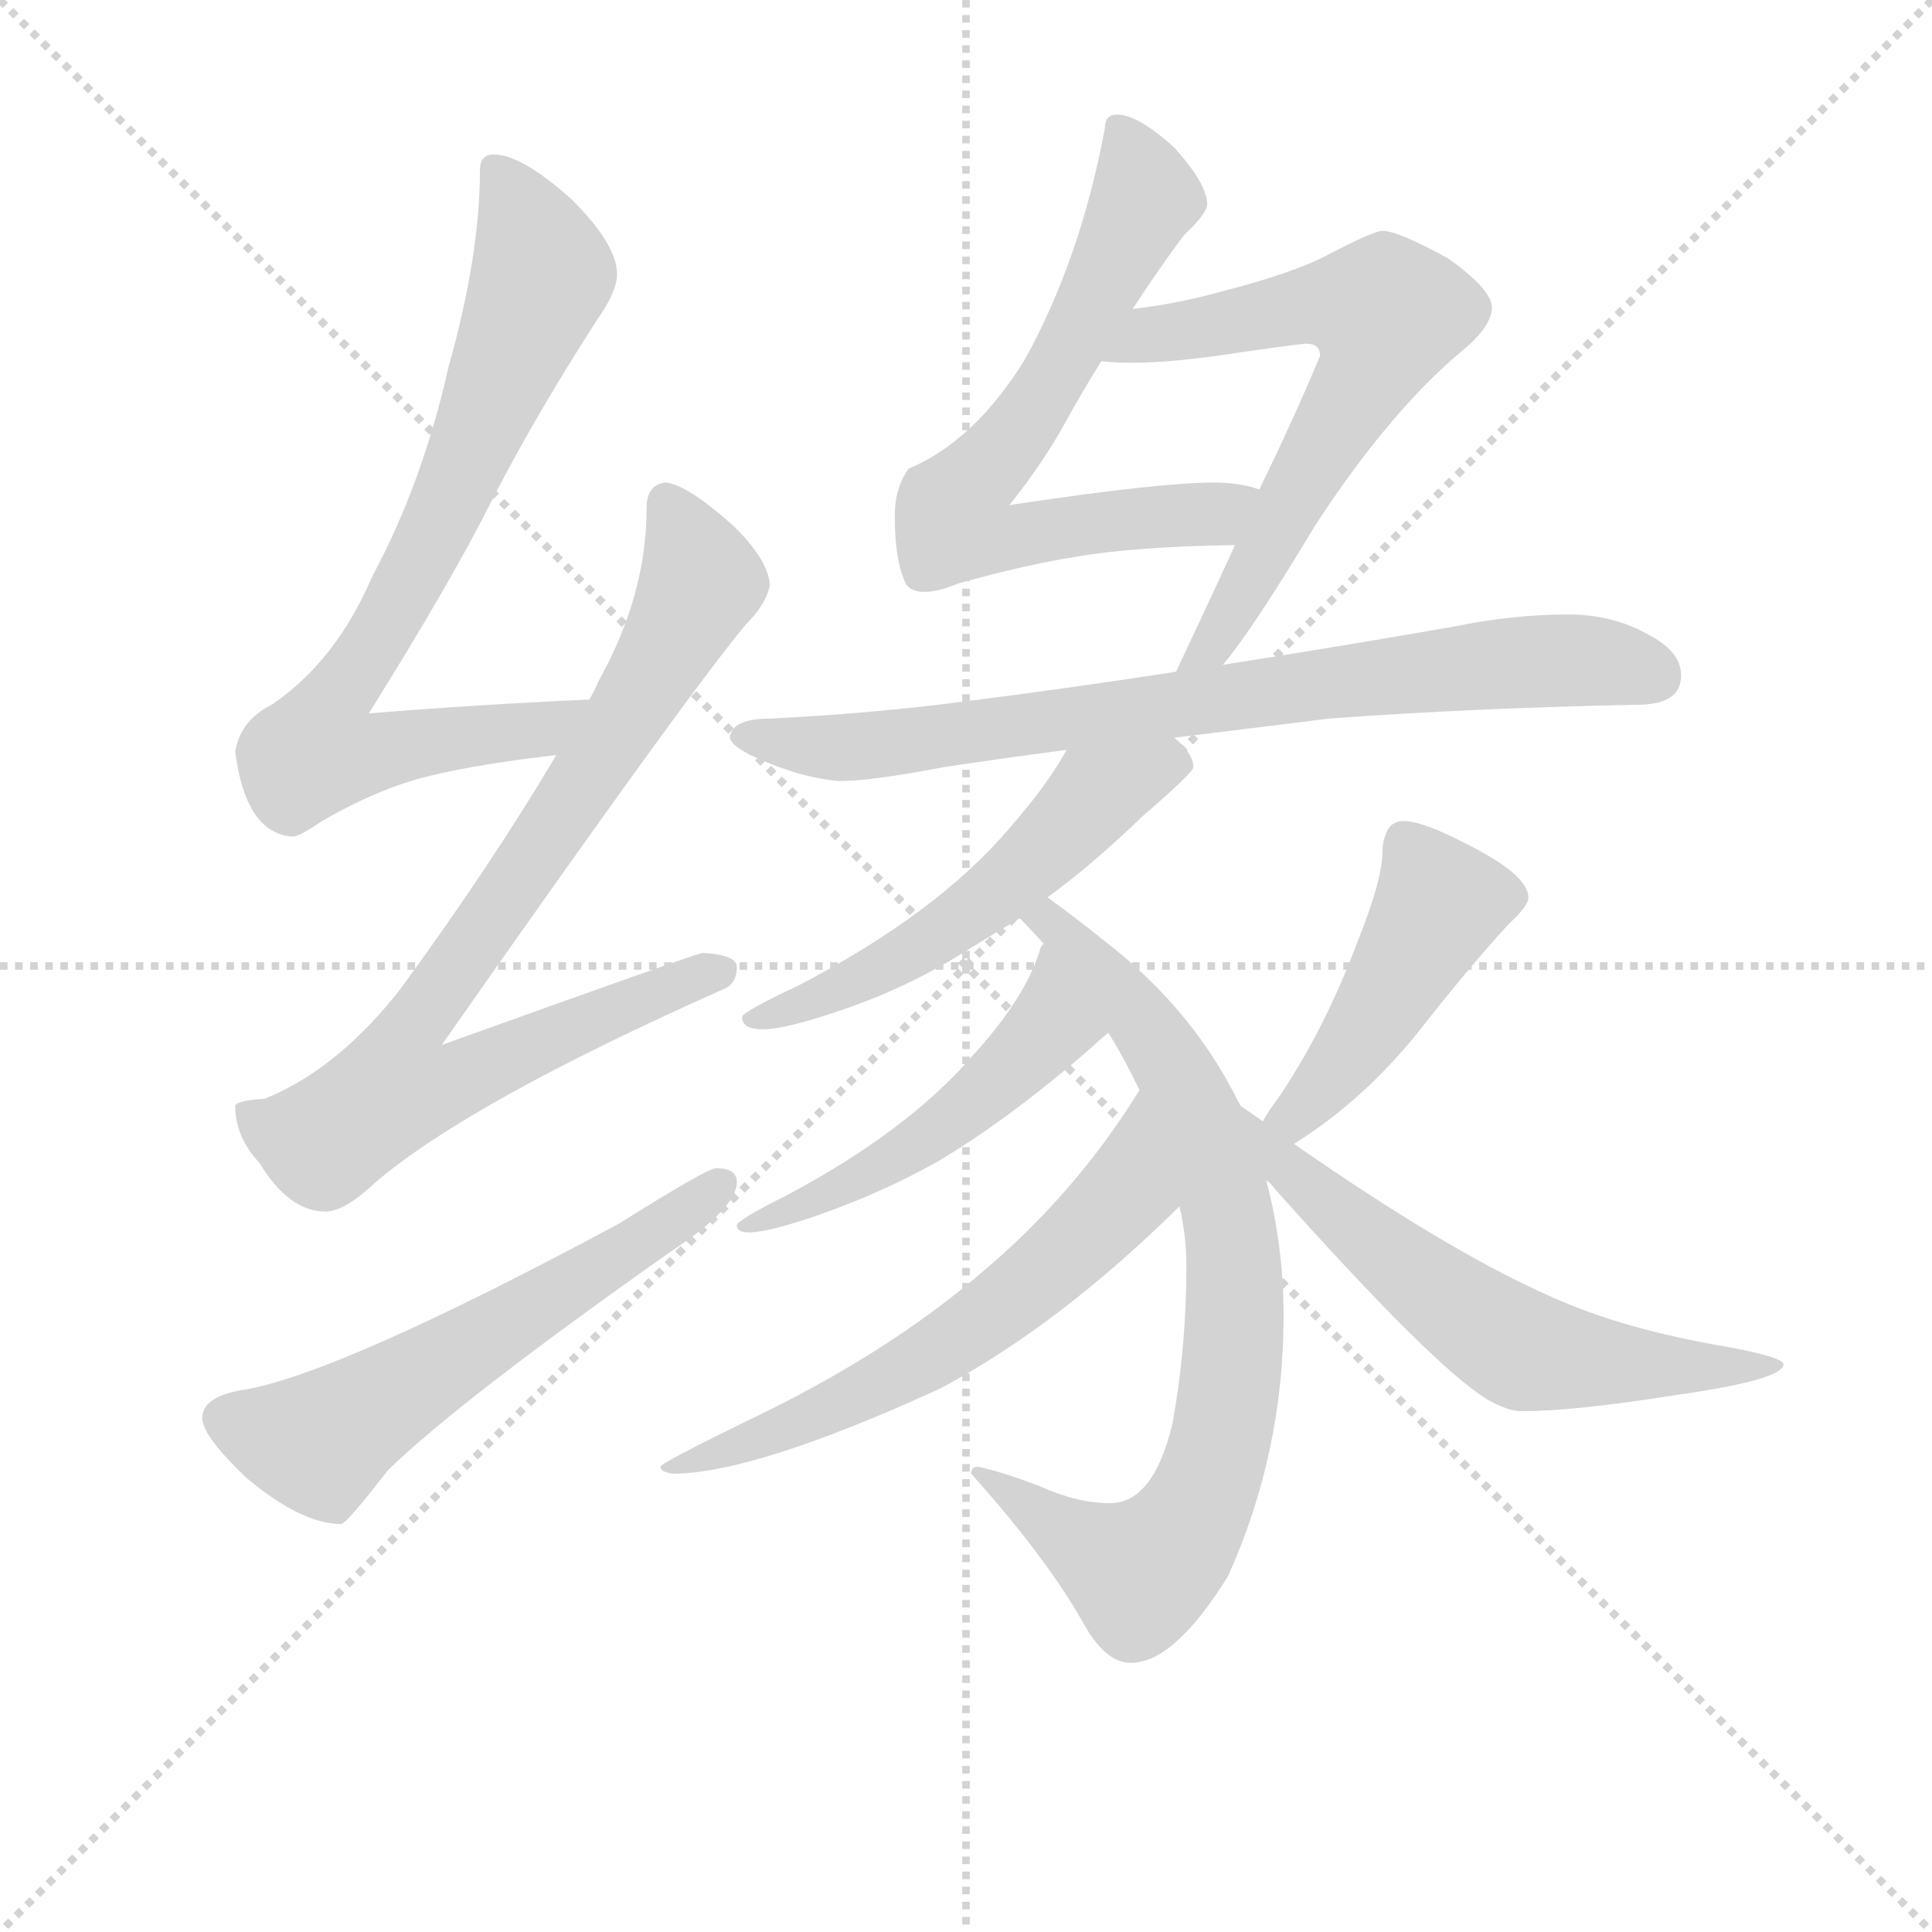 <svg version="1.1" viewBox="0 0 1024 1024" xmlns="http://www.w3.org/2000/svg">
  <g stroke="lightgray" stroke-dasharray="1,1" stroke-width="1" transform="scale(4, 4)">
    <line x1="0" y1="0" x2="256" y2="256"></line>
    <line x1="256" y1="0" x2="0" y2="256"></line>
    <line x1="128" y1="0" x2="128" y2="256"></line>
    <line x1="0" y1="128" x2="256" y2="128"></line>
  </g>
<g transform="scale(0.92, -0.92) translate(60, -900)">
   <style type="text/css">
    @keyframes keyframes0 {
      from {
       stroke: blue;
       stroke-dashoffset: 781;
       stroke-width: 128;
       }
       72% {
       animation-timing-function: step-end;
       stroke: blue;
       stroke-dashoffset: 0;
       stroke-width: 128;
       }
       to {
       stroke: black;
       stroke-width: 1024;
       }
       }
       #make-me-a-hanzi-animation-0 {
         animation: keyframes0 0.886s both;
         animation-delay: 0s;
         animation-timing-function: linear;
       }
    @keyframes keyframes1 {
      from {
       stroke: blue;
       stroke-dashoffset: 850;
       stroke-width: 128;
       }
       73% {
       animation-timing-function: step-end;
       stroke: blue;
       stroke-dashoffset: 0;
       stroke-width: 128;
       }
       to {
       stroke: black;
       stroke-width: 1024;
       }
       }
       #make-me-a-hanzi-animation-1 {
         animation: keyframes1 0.942s both;
         animation-delay: 0.886s;
         animation-timing-function: linear;
       }
    @keyframes keyframes2 {
      from {
       stroke: blue;
       stroke-dashoffset: 587;
       stroke-width: 128;
       }
       66% {
       animation-timing-function: step-end;
       stroke: blue;
       stroke-dashoffset: 0;
       stroke-width: 128;
       }
       to {
       stroke: black;
       stroke-width: 1024;
       }
       }
       #make-me-a-hanzi-animation-2 {
         animation: keyframes2 0.728s both;
         animation-delay: 1.827s;
         animation-timing-function: linear;
       }
    @keyframes keyframes3 {
      from {
       stroke: blue;
       stroke-dashoffset: 691;
       stroke-width: 128;
       }
       69% {
       animation-timing-function: step-end;
       stroke: blue;
       stroke-dashoffset: 0;
       stroke-width: 128;
       }
       to {
       stroke: black;
       stroke-width: 1024;
       }
       }
       #make-me-a-hanzi-animation-3 {
         animation: keyframes3 0.812s both;
         animation-delay: 2.555s;
         animation-timing-function: linear;
       }
    @keyframes keyframes4 {
      from {
       stroke: blue;
       stroke-dashoffset: 653;
       stroke-width: 128;
       }
       68% {
       animation-timing-function: step-end;
       stroke: blue;
       stroke-dashoffset: 0;
       stroke-width: 128;
       }
       to {
       stroke: black;
       stroke-width: 1024;
       }
       }
       #make-me-a-hanzi-animation-4 {
         animation: keyframes4 0.781s both;
         animation-delay: 3.367s;
         animation-timing-function: linear;
       }
    @keyframes keyframes5 {
      from {
       stroke: blue;
       stroke-dashoffset: 783;
       stroke-width: 128;
       }
       72% {
       animation-timing-function: step-end;
       stroke: blue;
       stroke-dashoffset: 0;
       stroke-width: 128;
       }
       to {
       stroke: black;
       stroke-width: 1024;
       }
       }
       #make-me-a-hanzi-animation-5 {
         animation: keyframes5 0.887s both;
         animation-delay: 4.149s;
         animation-timing-function: linear;
       }
    @keyframes keyframes6 {
      from {
       stroke: blue;
       stroke-dashoffset: 548;
       stroke-width: 128;
       }
       64% {
       animation-timing-function: step-end;
       stroke: blue;
       stroke-dashoffset: 0;
       stroke-width: 128;
       }
       to {
       stroke: black;
       stroke-width: 1024;
       }
       }
       #make-me-a-hanzi-animation-6 {
         animation: keyframes6 0.696s both;
         animation-delay: 5.036s;
         animation-timing-function: linear;
       }
    @keyframes keyframes7 {
      from {
       stroke: blue;
       stroke-dashoffset: 791;
       stroke-width: 128;
       }
       72% {
       animation-timing-function: step-end;
       stroke: blue;
       stroke-dashoffset: 0;
       stroke-width: 128;
       }
       to {
       stroke: black;
       stroke-width: 1024;
       }
       }
       #make-me-a-hanzi-animation-7 {
         animation: keyframes7 0.894s both;
         animation-delay: 5.732s;
         animation-timing-function: linear;
       }
    @keyframes keyframes8 {
      from {
       stroke: blue;
       stroke-dashoffset: 511;
       stroke-width: 128;
       }
       62% {
       animation-timing-function: step-end;
       stroke: blue;
       stroke-dashoffset: 0;
       stroke-width: 128;
       }
       to {
       stroke: black;
       stroke-width: 1024;
       }
       }
       #make-me-a-hanzi-animation-8 {
         animation: keyframes8 0.666s both;
         animation-delay: 6.626s;
         animation-timing-function: linear;
       }
    @keyframes keyframes9 {
      from {
       stroke: blue;
       stroke-dashoffset: 619;
       stroke-width: 128;
       }
       67% {
       animation-timing-function: step-end;
       stroke: blue;
       stroke-dashoffset: 0;
       stroke-width: 128;
       }
       to {
       stroke: black;
       stroke-width: 1024;
       }
       }
       #make-me-a-hanzi-animation-9 {
         animation: keyframes9 0.754s both;
         animation-delay: 7.292s;
         animation-timing-function: linear;
       }
    @keyframes keyframes10 {
      from {
       stroke: blue;
       stroke-dashoffset: 455;
       stroke-width: 128;
       }
       60% {
       animation-timing-function: step-end;
       stroke: blue;
       stroke-dashoffset: 0;
       stroke-width: 128;
       }
       to {
       stroke: black;
       stroke-width: 1024;
       }
       }
       #make-me-a-hanzi-animation-10 {
         animation: keyframes10 0.62s both;
         animation-delay: 8.045s;
         animation-timing-function: linear;
       }
    @keyframes keyframes11 {
      from {
       stroke: blue;
       stroke-dashoffset: 613;
       stroke-width: 128;
       }
       67% {
       animation-timing-function: step-end;
       stroke: blue;
       stroke-dashoffset: 0;
       stroke-width: 128;
       }
       to {
       stroke: black;
       stroke-width: 1024;
       }
       }
       #make-me-a-hanzi-animation-11 {
         animation: keyframes11 0.749s both;
         animation-delay: 8.666s;
         animation-timing-function: linear;
       }
</style>
<path d="M 279.5 497.0 Q 213.5 494.0 152.5 489.0 Q 200.5 566.0 222.5 610.0 Q 247.5 659.0 283.5 715.0 Q 295.5 732.0 295.5 742.0 Q 295.5 759.0 269.5 785.0 Q 240.5 811.0 224.5 811.0 Q 216.5 811.0 216.5 802.0 Q 216.5 753.0 198.5 689.0 Q 183.5 622.0 154.5 568.0 Q 133.5 519.0 96.5 494.0 Q 78.5 485.0 75.5 467.0 Q 81.5 420.0 108.5 418.0 Q 112.5 418.0 125.5 427.0 Q 158.5 446.0 187.5 453.0 Q 216.5 460.0 260.5 465.0 C 290.5 469.0 309.5 498.0 279.5 497.0 Z" fill="lightgray"></path> 
<path d="M 323.5 622.0 Q 312.5 621.0 312.5 607.0 Q 312.5 557.0 284.5 507.0 Q 282.5 502.0 279.5 497.0 L 260.5 465.0 Q 222.5 401.0 170.5 330.0 Q 134.5 284.0 92.5 267.0 Q 76.5 266.0 75.5 263.0 Q 75.5 245.0 89.5 230.0 Q 106.5 202.0 127.5 202.0 Q 138.5 202.0 156.5 219.0 Q 210.5 265.0 356.5 330.0 Q 364.5 333.0 364.5 343.0 Q 364.5 350.0 344.5 351.0 Q 336.5 349.0 194.5 298.0 Q 334.5 498.0 369.5 540.0 Q 381.5 552.0 383.5 563.0 Q 382.5 578.0 361.5 598.0 Q 335.5 621.0 323.5 622.0 Z" fill="lightgray"></path> 
<path d="M 352.5 227.0 Q 347.5 227.0 296.5 195.0 Q 132.5 107.0 78.5 99.0 Q 56.5 95.0 56.5 83.0 Q 56.5 73.0 81.5 49.0 Q 113.5 22.0 136.5 22.0 Q 139.5 22.0 163.5 53.0 Q 204.5 93.0 326.5 179.0 Q 364.5 204.0 364.5 219.0 Q 364.5 227.0 352.5 227.0 Z" fill="lightgray"></path> 
<path d="M 583.5 834.0 Q 576.5 834.0 576.5 826.0 Q 562.5 751.0 530.5 693.0 Q 501.5 646.0 463.5 630.0 Q 455.5 619.0 455.5 603.0 Q 455.5 579.0 460.5 567.0 Q 462.5 559.0 472.5 559.0 Q 480.5 559.0 492.5 564.0 Q 532.5 575.0 558.5 579.0 Q 591.5 585.0 651.5 586.0 C 681.5 587.0 694.5 611.0 665.5 618.0 Q 654.5 622.0 639.5 622.0 Q 607.5 622.0 521.5 609.0 Q 541.5 634.0 554.5 658.0 Q 564.5 676.0 574.5 692.0 L 592.5 722.0 Q 609.5 748.0 622.5 765.0 Q 634.5 776.0 635.5 782.0 Q 635.5 794.0 616.5 815.0 Q 595.5 834.0 583.5 834.0 Z" fill="lightgray"></path> 
<path d="M 651.5 586.0 Q 635.5 551.0 617.5 513.0 C 604.5 486.0 626.5 493.0 644.5 517.0 Q 661.5 537.0 697.5 597.0 Q 740.5 663.0 782.5 698.0 Q 799.5 712.0 799.5 723.0 Q 799.5 733.0 774.5 751.0 Q 745.5 767.0 736.5 767.0 Q 731.5 767.0 706.5 754.0 Q 686.5 743.0 643.5 732.0 Q 618.5 725.0 592.5 722.0 C 562.5 718.0 544.5 694.0 574.5 692.0 Q 581.5 691.0 591.5 691.0 Q 616.5 691.0 654.5 697.0 Q 689.5 702.0 692.5 702.0 Q 700.5 702.0 700.5 695.0 Q 685.5 659.0 665.5 618.0 L 651.5 586.0 Z" fill="lightgray"></path> 
<path d="M 617.5 513.0 Q 552.5 503.0 496.5 496.0 Q 443.5 489.0 383.5 486.0 Q 361.5 486.0 360.5 475.0 Q 361.5 470.0 374.5 464.0 Q 400.5 452.0 423.5 450.0 Q 441.5 450.0 483.5 458.0 Q 516.5 463.0 554.5 468.0 L 616.5 475.0 Q 657.5 480.0 705.5 486.0 Q 786.5 492.0 883.5 494.0 Q 908.5 494.0 908.5 511.0 Q 908.5 525.0 888.5 535.0 Q 868.5 546.0 843.5 546.0 Q 811.5 546.0 777.5 539.0 Q 708.5 527.0 644.5 517.0 L 617.5 513.0 Z" fill="lightgray"></path> 
<path d="M 554.5 468.0 Q 543.5 448.0 522.5 424.0 Q 480.5 374.0 399.5 332.0 Q 367.5 317.0 367.5 314.0 Q 367.5 307.0 379.5 307.0 Q 392.5 307.0 424.5 318.0 Q 463.5 331.0 499.5 354.0 Q 512.5 362.0 527.5 371.0 L 543.5 383.0 Q 569.5 402.0 598.5 430.0 Q 627.5 455.0 627.5 458.0 Q 627.5 466.0 616.5 475.0 C 595.5 496.0 569.5 494.0 554.5 468.0 Z" fill="lightgray"></path> 
<path d="M 527.5 371.0 Q 534.5 364.0 541.5 356.0 L 578.5 305.0 Q 585.5 294.0 592.5 280.0 L 596.5 272.0 L 619.5 205.0 Q 623.5 188.0 623.5 171.0 Q 623.5 124.0 615.5 80.0 Q 604.5 34.0 579.5 34.0 Q 560.5 34.0 538.5 44.0 Q 517.5 52.0 503.5 55.0 Q 499.5 55.0 499.5 51.0 Q 542.5 3.0 563.5 -34.0 Q 576.5 -58.0 591.5 -58.0 Q 616.5 -58.0 647.5 -8.0 Q 679.5 63.0 679.5 142.0 Q 679.5 182.0 669.5 220.0 L 654.5 263.0 Q 654.5 264.0 653.5 265.0 Q 627.5 318.0 577.5 357.0 Q 557.5 373.0 543.5 383.0 C 519.5 401.0 506.5 393.0 527.5 371.0 Z" fill="lightgray"></path> 
<path d="M 541.5 356.0 Q 540.5 356.0 539.5 354.0 Q 531.5 326.0 500.5 292.0 Q 462.5 248.0 392.5 211.0 Q 364.5 197.0 364.5 194.0 Q 364.5 190.0 371.5 190.0 Q 382.5 190.0 411.5 200.0 Q 448.5 213.0 480.5 231.0 Q 522.5 256.0 570.5 298.0 Q 573.5 301.0 578.5 305.0 C 601.5 324.0 555.5 383.0 541.5 356.0 Z" fill="lightgray"></path> 
<path d="M 596.5 272.0 Q 559.5 212.0 504.5 166.0 Q 449.5 119.0 369.5 81.0 Q 320.5 57.0 320.5 55.0 Q 320.5 52.0 327.5 51.0 Q 374.5 51.0 481.5 100.0 Q 549.5 136.0 619.5 205.0 C 641.5 226.0 612.5 297.0 596.5 272.0 Z" fill="lightgray"></path> 
<path d="M 685.5 241.0 Q 725.5 266.0 757.5 306.0 Q 786.5 343.0 809.5 368.0 Q 820.5 378.0 820.5 383.0 Q 820.5 396.0 784.5 414.0 Q 759.5 427.0 748.5 427.0 Q 742.5 427.0 739.5 422.0 Q 736.5 416.0 736.5 410.0 Q 736.5 393.0 721.5 356.0 Q 703.5 308.0 677.5 269.0 Q 671.5 261.0 667.5 254.0 C 651.5 228.0 660.5 225.0 685.5 241.0 Z" fill="lightgray"></path> 
<path d="M 669.5 220.0 Q 671.5 219.0 674.5 215.0 Q 765.5 113.0 796.5 94.0 Q 808.5 87.0 816.5 87.0 Q 846.5 87.0 903.5 96.0 Q 967.5 105.0 967.5 114.0 Q 967.5 118.0 935.5 124.0 Q 875.5 134.0 833.5 153.0 Q 774.5 179.0 685.5 241.0 L 667.5 254.0 Q 660.5 259.0 654.5 263.0 C 629.5 280.0 648.5 242.0 669.5 220.0 Z" fill="lightgray"></path> 
      <clipPath id="make-me-a-hanzi-clip-0">
      <path d="M 279.5 497.0 Q 213.5 494.0 152.5 489.0 Q 200.5 566.0 222.5 610.0 Q 247.5 659.0 283.5 715.0 Q 295.5 732.0 295.5 742.0 Q 295.5 759.0 269.5 785.0 Q 240.5 811.0 224.5 811.0 Q 216.5 811.0 216.5 802.0 Q 216.5 753.0 198.5 689.0 Q 183.5 622.0 154.5 568.0 Q 133.5 519.0 96.5 494.0 Q 78.5 485.0 75.5 467.0 Q 81.5 420.0 108.5 418.0 Q 112.5 418.0 125.5 427.0 Q 158.5 446.0 187.5 453.0 Q 216.5 460.0 260.5 465.0 C 290.5 469.0 309.5 498.0 279.5 497.0 Z" fill="lightgray"></path>
      </clipPath>
      <path clip-path="url(#make-me-a-hanzi-clip-0)" d="M 227.5 801.0 L 252.5 742.0 L 200.5 615.0 L 129.5 492.0 L 122.5 467.0 L 148.5 465.0 L 250.5 479.0 L 271.5 495.0 " fill="none" id="make-me-a-hanzi-animation-0" stroke-dasharray="653 1306" stroke-linecap="round"></path>

      <clipPath id="make-me-a-hanzi-clip-1">
      <path d="M 323.5 622.0 Q 312.5 621.0 312.5 607.0 Q 312.5 557.0 284.5 507.0 Q 282.5 502.0 279.5 497.0 L 260.5 465.0 Q 222.5 401.0 170.5 330.0 Q 134.5 284.0 92.5 267.0 Q 76.5 266.0 75.5 263.0 Q 75.5 245.0 89.5 230.0 Q 106.5 202.0 127.5 202.0 Q 138.5 202.0 156.5 219.0 Q 210.5 265.0 356.5 330.0 Q 364.5 333.0 364.5 343.0 Q 364.5 350.0 344.5 351.0 Q 336.5 349.0 194.5 298.0 Q 334.5 498.0 369.5 540.0 Q 381.5 552.0 383.5 563.0 Q 382.5 578.0 361.5 598.0 Q 335.5 621.0 323.5 622.0 Z" fill="lightgray"></path>
      </clipPath>
      <path clip-path="url(#make-me-a-hanzi-clip-1)" d="M 324.5 610.0 L 343.5 569.0 L 341.5 559.0 L 240.5 394.0 L 179.5 312.0 L 170.5 297.0 L 167.5 273.0 L 196.5 275.0 L 261.5 306.0 L 355.5 340.0 " fill="none" id="make-me-a-hanzi-animation-1" stroke-dasharray="722 1444" stroke-linecap="round"></path>

      <clipPath id="make-me-a-hanzi-clip-2">
      <path d="M 352.5 227.0 Q 347.5 227.0 296.5 195.0 Q 132.5 107.0 78.5 99.0 Q 56.5 95.0 56.5 83.0 Q 56.5 73.0 81.5 49.0 Q 113.5 22.0 136.5 22.0 Q 139.5 22.0 163.5 53.0 Q 204.5 93.0 326.5 179.0 Q 364.5 204.0 364.5 219.0 Q 364.5 227.0 352.5 227.0 Z" fill="lightgray"></path>
      </clipPath>
      <path clip-path="url(#make-me-a-hanzi-clip-2)" d="M 68.5 83.0 L 122.5 69.0 L 309.5 183.0 L 354.5 217.0 " fill="none" id="make-me-a-hanzi-animation-2" stroke-dasharray="459 918" stroke-linecap="round"></path>

      <clipPath id="make-me-a-hanzi-clip-3">
      <path d="M 583.5 834.0 Q 576.5 834.0 576.5 826.0 Q 562.5 751.0 530.5 693.0 Q 501.5 646.0 463.5 630.0 Q 455.5 619.0 455.5 603.0 Q 455.5 579.0 460.5 567.0 Q 462.5 559.0 472.5 559.0 Q 480.5 559.0 492.5 564.0 Q 532.5 575.0 558.5 579.0 Q 591.5 585.0 651.5 586.0 C 681.5 587.0 694.5 611.0 665.5 618.0 Q 654.5 622.0 639.5 622.0 Q 607.5 622.0 521.5 609.0 Q 541.5 634.0 554.5 658.0 Q 564.5 676.0 574.5 692.0 L 592.5 722.0 Q 609.5 748.0 622.5 765.0 Q 634.5 776.0 635.5 782.0 Q 635.5 794.0 616.5 815.0 Q 595.5 834.0 583.5 834.0 Z" fill="lightgray"></path>
      </clipPath>
      <path clip-path="url(#make-me-a-hanzi-clip-3)" d="M 586.5 825.0 L 599.5 787.0 L 590.5 766.0 L 548.5 685.0 L 488.5 606.0 L 492.5 596.0 L 524.5 590.0 L 638.5 603.0 L 658.5 615.0 " fill="none" id="make-me-a-hanzi-animation-3" stroke-dasharray="563 1126" stroke-linecap="round"></path>

      <clipPath id="make-me-a-hanzi-clip-4">
      <path d="M 651.5 586.0 Q 635.5 551.0 617.5 513.0 C 604.5 486.0 626.5 493.0 644.5 517.0 Q 661.5 537.0 697.5 597.0 Q 740.5 663.0 782.5 698.0 Q 799.5 712.0 799.5 723.0 Q 799.5 733.0 774.5 751.0 Q 745.5 767.0 736.5 767.0 Q 731.5 767.0 706.5 754.0 Q 686.5 743.0 643.5 732.0 Q 618.5 725.0 592.5 722.0 C 562.5 718.0 544.5 694.0 574.5 692.0 Q 581.5 691.0 591.5 691.0 Q 616.5 691.0 654.5 697.0 Q 689.5 702.0 692.5 702.0 Q 700.5 702.0 700.5 695.0 Q 685.5 659.0 665.5 618.0 L 651.5 586.0 Z" fill="lightgray"></path>
      </clipPath>
      <path clip-path="url(#make-me-a-hanzi-clip-4)" d="M 578.5 696.0 L 602.5 708.0 L 701.5 725.0 L 738.5 717.0 L 728.5 685.0 L 667.5 578.0 L 636.5 527.0 L 623.5 518.0 " fill="none" id="make-me-a-hanzi-animation-4" stroke-dasharray="525 1050" stroke-linecap="round"></path>

      <clipPath id="make-me-a-hanzi-clip-5">
      <path d="M 617.5 513.0 Q 552.5 503.0 496.5 496.0 Q 443.5 489.0 383.5 486.0 Q 361.5 486.0 360.5 475.0 Q 361.5 470.0 374.5 464.0 Q 400.5 452.0 423.5 450.0 Q 441.5 450.0 483.5 458.0 Q 516.5 463.0 554.5 468.0 L 616.5 475.0 Q 657.5 480.0 705.5 486.0 Q 786.5 492.0 883.5 494.0 Q 908.5 494.0 908.5 511.0 Q 908.5 525.0 888.5 535.0 Q 868.5 546.0 843.5 546.0 Q 811.5 546.0 777.5 539.0 Q 708.5 527.0 644.5 517.0 L 617.5 513.0 Z" fill="lightgray"></path>
      </clipPath>
      <path clip-path="url(#make-me-a-hanzi-clip-5)" d="M 367.5 476.0 L 420.5 469.0 L 470.5 473.0 L 837.5 520.0 L 890.5 512.0 " fill="none" id="make-me-a-hanzi-animation-5" stroke-dasharray="655 1310" stroke-linecap="round"></path>

      <clipPath id="make-me-a-hanzi-clip-6">
      <path d="M 554.5 468.0 Q 543.5 448.0 522.5 424.0 Q 480.5 374.0 399.5 332.0 Q 367.5 317.0 367.5 314.0 Q 367.5 307.0 379.5 307.0 Q 392.5 307.0 424.5 318.0 Q 463.5 331.0 499.5 354.0 Q 512.5 362.0 527.5 371.0 L 543.5 383.0 Q 569.5 402.0 598.5 430.0 Q 627.5 455.0 627.5 458.0 Q 627.5 466.0 616.5 475.0 C 595.5 496.0 569.5 494.0 554.5 468.0 Z" fill="lightgray"></path>
      </clipPath>
      <path clip-path="url(#make-me-a-hanzi-clip-6)" d="M 619.5 460.0 L 571.5 442.0 L 519.5 390.0 L 450.5 343.0 L 373.5 311.0 " fill="none" id="make-me-a-hanzi-animation-6" stroke-dasharray="420 840" stroke-linecap="round"></path>

      <clipPath id="make-me-a-hanzi-clip-7">
      <path d="M 527.5 371.0 Q 534.5 364.0 541.5 356.0 L 578.5 305.0 Q 585.5 294.0 592.5 280.0 L 596.5 272.0 L 619.5 205.0 Q 623.5 188.0 623.5 171.0 Q 623.5 124.0 615.5 80.0 Q 604.5 34.0 579.5 34.0 Q 560.5 34.0 538.5 44.0 Q 517.5 52.0 503.5 55.0 Q 499.5 55.0 499.5 51.0 Q 542.5 3.0 563.5 -34.0 Q 576.5 -58.0 591.5 -58.0 Q 616.5 -58.0 647.5 -8.0 Q 679.5 63.0 679.5 142.0 Q 679.5 182.0 669.5 220.0 L 654.5 263.0 Q 654.5 264.0 653.5 265.0 Q 627.5 318.0 577.5 357.0 Q 557.5 373.0 543.5 383.0 C 519.5 401.0 506.5 393.0 527.5 371.0 Z" fill="lightgray"></path>
      </clipPath>
      <path clip-path="url(#make-me-a-hanzi-clip-7)" d="M 534.5 370.0 L 563.5 352.0 L 622.5 272.0 L 646.5 204.0 L 649.5 106.0 L 626.5 25.0 L 595.5 -5.0 L 506.5 48.0 " fill="none" id="make-me-a-hanzi-animation-7" stroke-dasharray="663 1326" stroke-linecap="round"></path>

      <clipPath id="make-me-a-hanzi-clip-8">
      <path d="M 541.5 356.0 Q 540.5 356.0 539.5 354.0 Q 531.5 326.0 500.5 292.0 Q 462.5 248.0 392.5 211.0 Q 364.5 197.0 364.5 194.0 Q 364.5 190.0 371.5 190.0 Q 382.5 190.0 411.5 200.0 Q 448.5 213.0 480.5 231.0 Q 522.5 256.0 570.5 298.0 Q 573.5 301.0 578.5 305.0 C 601.5 324.0 555.5 383.0 541.5 356.0 Z" fill="lightgray"></path>
      </clipPath>
      <path clip-path="url(#make-me-a-hanzi-clip-8)" d="M 545.5 350.0 L 545.5 309.0 L 507.5 271.0 L 455.5 232.0 L 368.5 193.0 " fill="none" id="make-me-a-hanzi-animation-8" stroke-dasharray="383 766" stroke-linecap="round"></path>

      <clipPath id="make-me-a-hanzi-clip-9">
      <path d="M 596.5 272.0 Q 559.5 212.0 504.5 166.0 Q 449.5 119.0 369.5 81.0 Q 320.5 57.0 320.5 55.0 Q 320.5 52.0 327.5 51.0 Q 374.5 51.0 481.5 100.0 Q 549.5 136.0 619.5 205.0 C 641.5 226.0 612.5 297.0 596.5 272.0 Z" fill="lightgray"></path>
      </clipPath>
      <path clip-path="url(#make-me-a-hanzi-clip-9)" d="M 594.5 264.0 L 589.5 217.0 L 536.5 162.0 L 464.5 112.0 L 373.5 69.0 L 324.5 53.0 " fill="none" id="make-me-a-hanzi-animation-9" stroke-dasharray="491 982" stroke-linecap="round"></path>

      <clipPath id="make-me-a-hanzi-clip-10">
      <path d="M 685.5 241.0 Q 725.5 266.0 757.5 306.0 Q 786.5 343.0 809.5 368.0 Q 820.5 378.0 820.5 383.0 Q 820.5 396.0 784.5 414.0 Q 759.5 427.0 748.5 427.0 Q 742.5 427.0 739.5 422.0 Q 736.5 416.0 736.5 410.0 Q 736.5 393.0 721.5 356.0 Q 703.5 308.0 677.5 269.0 Q 671.5 261.0 667.5 254.0 C 651.5 228.0 660.5 225.0 685.5 241.0 Z" fill="lightgray"></path>
      </clipPath>
      <path clip-path="url(#make-me-a-hanzi-clip-10)" d="M 809.5 384.0 L 769.5 379.0 L 710.5 284.0 L 693.5 265.0 L 674.5 255.0 " fill="none" id="make-me-a-hanzi-animation-10" stroke-dasharray="327 654" stroke-linecap="round"></path>

      <clipPath id="make-me-a-hanzi-clip-11">
      <path d="M 669.5 220.0 Q 671.5 219.0 674.5 215.0 Q 765.5 113.0 796.5 94.0 Q 808.5 87.0 816.5 87.0 Q 846.5 87.0 903.5 96.0 Q 967.5 105.0 967.5 114.0 Q 967.5 118.0 935.5 124.0 Q 875.5 134.0 833.5 153.0 Q 774.5 179.0 685.5 241.0 L 667.5 254.0 Q 660.5 259.0 654.5 263.0 C 629.5 280.0 648.5 242.0 669.5 220.0 Z" fill="lightgray"></path>
      </clipPath>
      <path clip-path="url(#make-me-a-hanzi-clip-11)" d="M 659.5 257.0 L 692.5 215.0 L 816.5 122.0 L 913.5 111.0 L 964.5 114.0 " fill="none" id="make-me-a-hanzi-animation-11" stroke-dasharray="485 970" stroke-linecap="round"></path>

</g>
</svg>

